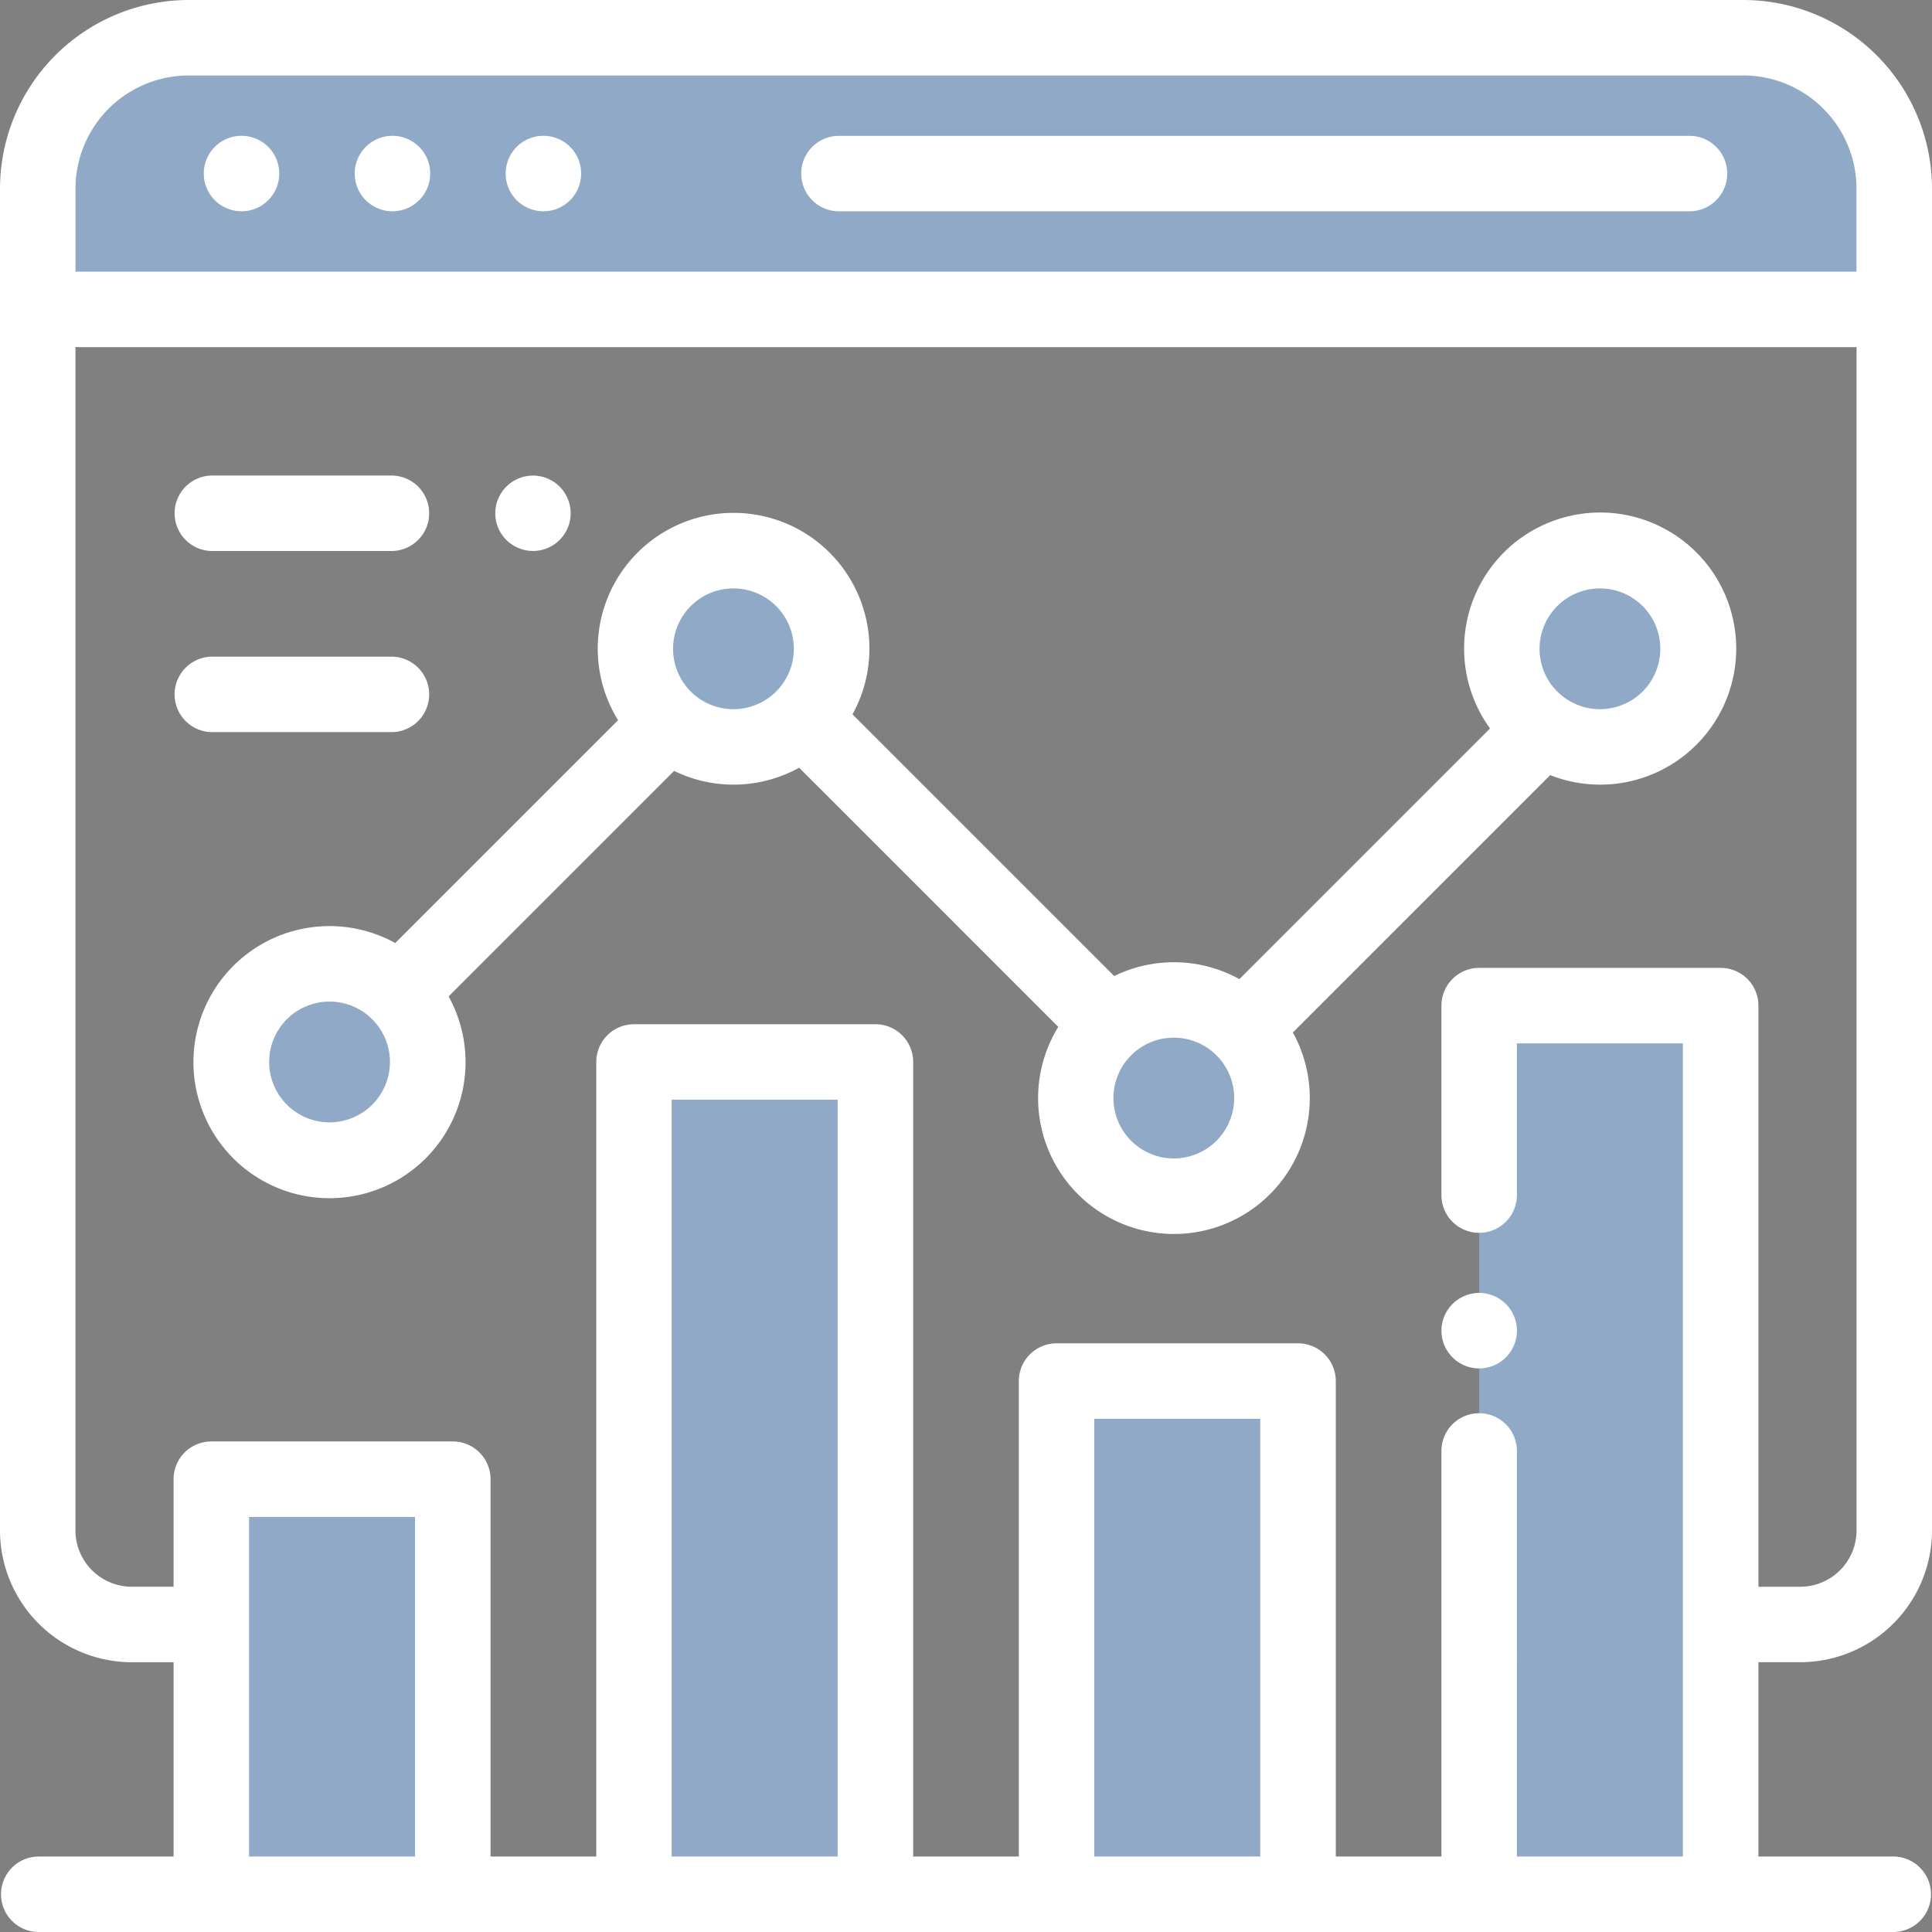 <svg id="analytics" xmlns="http://www.w3.org/2000/svg" width="71" height="71" viewBox="0 0 71 71">
  <rect x="0" y="0" width="71" height="71" fill="#808080" stroke="none"/>
  <path id="Path_20" data-name="Path 20" d="M72.68,10H15.547A5.547,5.547,0,0,0,10,15.547v4.438H78.227V15.547A5.547,5.547,0,0,0,72.68,10Z" transform="translate(-8.613 -8.613)" fill="#8fa9c6"/>
  <path id="Path_21" data-name="Path 21" d="M21,82H86.873" transform="translate(-18.091 -70.629)" fill="#231f20"/>
  <rect id="Rectangle_15" data-name="Rectangle 15" width="9" height="16" transform="translate(8 54)" fill="#8fa9c6"/>
  <rect id="Rectangle_16" data-name="Rectangle 16" width="9" height="19" transform="translate(39 51)" fill="#8fa9c6"/>
  <rect id="Rectangle_17" data-name="Rectangle 17" width="8.875" height="30.587" transform="translate(23.297 39.026)" fill="#8fa9c6"/>
  <rect id="Rectangle_18" data-name="Rectangle 18" width="8.875" height="32.657" transform="translate(54.359 36.956)" fill="#8fa9c6"/>
  <circle id="Ellipse_5" data-name="Ellipse 5" cx="3.605" cy="3.605" r="3.605" transform="translate(23.348 20.238)" fill="#8fa9c6"/>
  <circle id="Ellipse_6" data-name="Ellipse 6" cx="3.605" cy="3.605" r="3.605" transform="translate(39.531 36.748)" fill="#8fa9c6"/>
  <circle id="Ellipse_7" data-name="Ellipse 7" cx="3.605" cy="3.605" r="3.605" transform="translate(55.191 20.238)" fill="#8fa9c6"/>
  <circle id="Ellipse_8" data-name="Ellipse 8" cx="3.605" cy="3.605" r="3.605" transform="translate(8.506 35.421)" fill="#8fa9c6"/>
  <path id="Path_22" data-name="Path 22" d="M66.158,61.085A4.848,4.848,0,0,0,71,56.243V6.934A6.941,6.941,0,0,0,64.066,0H6.934A6.941,6.941,0,0,0,0,6.934v49.31a4.848,4.848,0,0,0,4.842,4.842H6.379v7.141H1.387a1.387,1.387,0,0,0,0,2.773H69.613a1.387,1.387,0,0,0,0-2.773H64.621V61.085ZM6.934,2.773H64.066a4.165,4.165,0,0,1,4.16,4.16V9.984H2.913c-.047,0-.093,0-.139.007V6.934A4.165,4.165,0,0,1,6.934,2.773ZM9.152,68.227V55.746h6.1v12.48Zm15.531,0V40.413h6.1V68.227Zm15.531,0V52.141h6.1V68.227Zm15.531,0V53.285a1.387,1.387,0,0,0-2.773,0V68.227H49.09V50.754A1.387,1.387,0,0,0,47.7,49.367H38.828a1.387,1.387,0,0,0-1.387,1.387V68.227H33.559v-29.2a1.387,1.387,0,0,0-1.387-1.387H23.3a1.387,1.387,0,0,0-1.387,1.387v29.2H18.027V54.359a1.387,1.387,0,0,0-1.387-1.387H7.766a1.387,1.387,0,0,0-1.387,1.387v3.952H4.842a2.071,2.071,0,0,1-2.069-2.069V12.751c.046,0,.092.007.139.007H68.227V56.243a2.071,2.071,0,0,1-2.069,2.069H64.621V36.956a1.387,1.387,0,0,0-1.387-1.387H54.359a1.387,1.387,0,0,0-1.387,1.387v7a1.387,1.387,0,0,0,2.773,0V38.343h6.1V68.227Z" fill="#fff"/>
  <path id="Path_23" data-name="Path 23" d="M213.452,38.773h31.331a1.387,1.387,0,0,0,0-2.773H213.452a1.387,1.387,0,0,0,0,2.773Z" transform="translate(-182.658 -31.008)" fill="#fff"/>
  <path id="Path_24" data-name="Path 24" d="M95.387,38.773a1.387,1.387,0,1,0-.98-.406A1.4,1.4,0,0,0,95.387,38.773Z" transform="translate(-80.965 -31.008)" fill="#fff"/>
  <path id="Path_25" data-name="Path 25" d="M55.387,38.773a1.387,1.387,0,1,0-.98-.406A1.4,1.4,0,0,0,55.387,38.773Z" transform="translate(-46.512 -31.008)" fill="#fff"/>
  <path id="Path_26" data-name="Path 26" d="M135.387,38.773a1.387,1.387,0,1,0-.98-.406A1.4,1.4,0,0,0,135.387,38.773Z" transform="translate(-115.418 -31.008)" fill="#fff"/>
  <path id="Path_27" data-name="Path 27" d="M383.387,342.64a1.387,1.387,0,1,0,.98.406A1.392,1.392,0,0,0,383.387,342.64Z" transform="translate(-329.027 -295.125)" fill="#fff"/>
  <path id="Path_28" data-name="Path 28" d="M103.014,145.923a5,5,0,1,0-4.039-2.064l-9.211,9.211a4.98,4.98,0,0,0-4.6-.112l-9.618-9.618a4.992,4.992,0,1,0-8.615.215l-8.189,8.189a5,5,0,1,0,1.961,1.961l8.287-8.287a4.981,4.981,0,0,0,4.595-.117l9.524,9.524a4.992,4.992,0,1,0,8.62.206l9.458-9.458A4.96,4.96,0,0,0,103.014,145.923Zm0-7.211a2.219,2.219,0,1,1-2.219,2.219A2.221,2.221,0,0,1,103.014,138.712ZM56.328,158.334a2.219,2.219,0,1,1,2.219-2.219A2.221,2.221,0,0,1,56.328,158.334ZM71.171,143.15a2.219,2.219,0,1,1,2.219-2.219A2.221,2.221,0,0,1,71.171,143.15Zm16.183,16.51a2.219,2.219,0,1,1,2.219-2.219A2.221,2.221,0,0,1,87.354,159.66Z" transform="translate(-44.217 -117.088)" fill="#fff"/>
  <path id="Path_29" data-name="Path 29" d="M132.647,128.793a1.385,1.385,0,1,0-.982-.406A1.4,1.4,0,0,0,132.647,128.793Z" transform="translate(-113.058 -108.545)" fill="#fff"/>
  <path id="Path_30" data-name="Path 30" d="M47.387,128.794h6.656a1.387,1.387,0,0,0,0-2.773H47.387a1.387,1.387,0,0,0,0,2.773Z" transform="translate(-39.621 -108.545)" fill="#fff"/>
  <path id="Path_31" data-name="Path 31" d="M54.043,176.794a1.387,1.387,0,0,0,0-2.773H47.387a1.387,1.387,0,0,0,0,2.773Z" transform="translate(-39.621 -149.889)" fill="#fff"/>
</svg>
